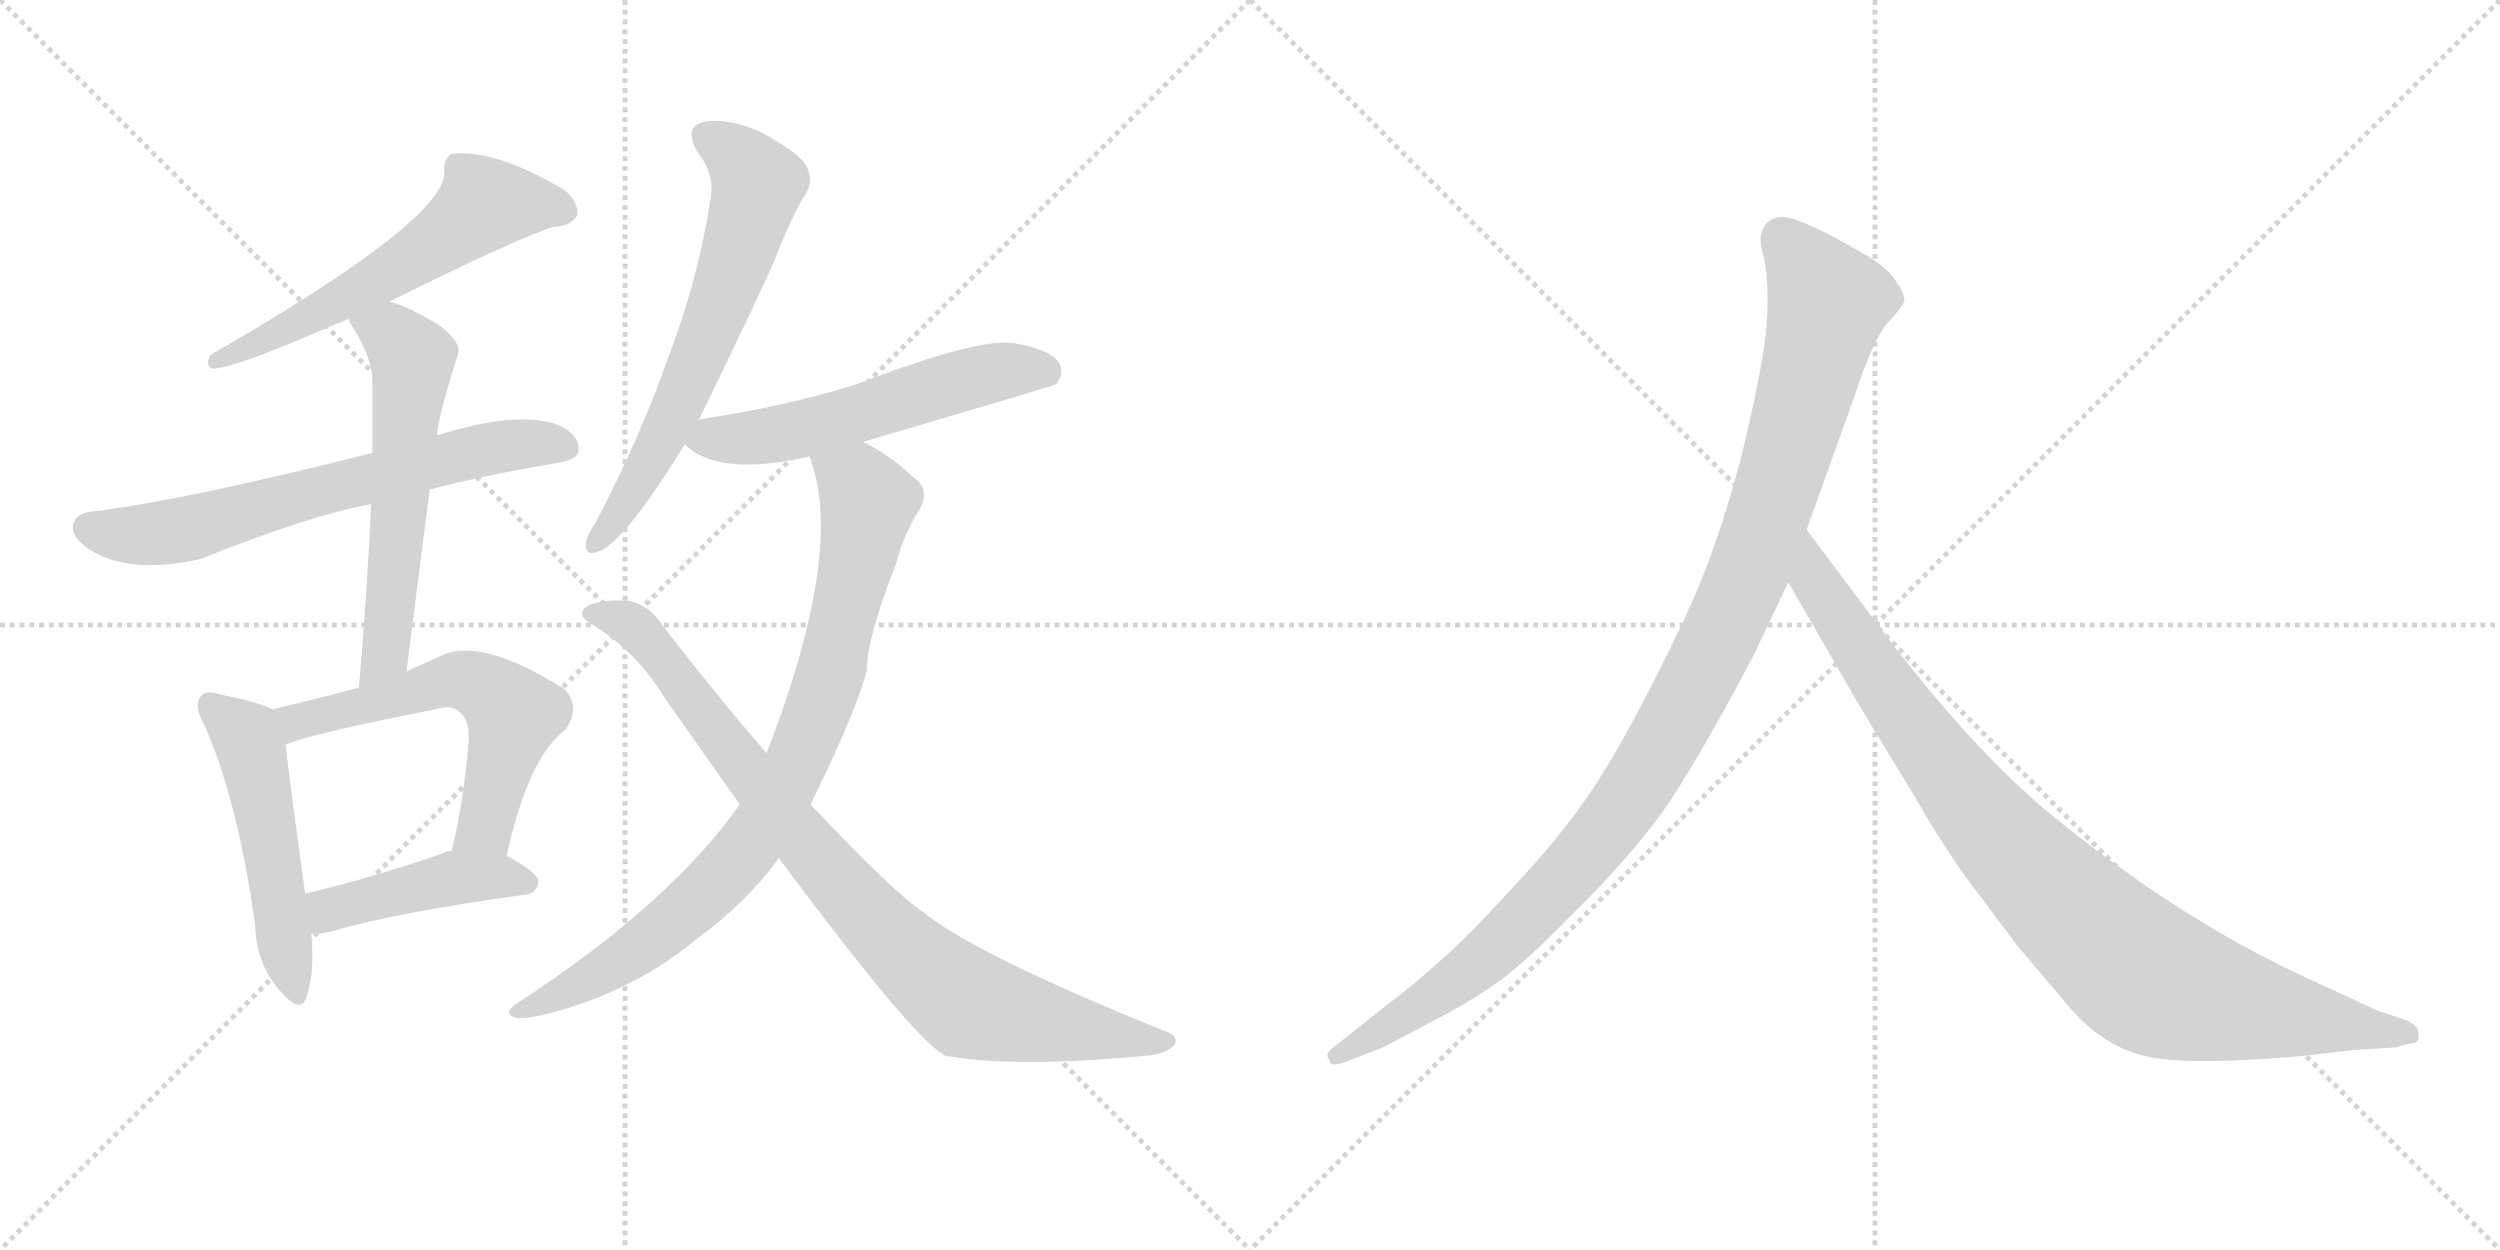 <svg version="1.1" viewBox="0 0 2048 1024" xmlns="http://www.w3.org/2000/svg">
  <g stroke="lightgray" stroke-dasharray="1,1" stroke-width="1" transform="scale(4, 4)">
    <line x1="0" y1="0" x2="256" y2="256"></line>
    <line x1="256" y1="0" x2="0" y2="256"></line>
    <line x1="128" y1="0" x2="128" y2="256"></line>
    <line x1="0" y1="128" x2="256" y2="128"></line>
    <line x1="256" y1="0" x2="512" y2="256"></line>
    <line x1="512" y1="0" x2="256" y2="256"></line>
    <line x1="384" y1="0" x2="384" y2="256"></line>
    <line x1="256" y1="128" x2="512" y2="128"></line>
  </g>
<g transform="scale(1, -1) translate(0, -850)">
   <style type="text/css">
    @keyframes keyframes0 {
      from {
       stroke: black;
       stroke-dashoffset: 583;
       stroke-width: 128;
       }
       65% {
       animation-timing-function: step-end;
       stroke: black;
       stroke-dashoffset: 0;
       stroke-width: 128;
       }
       to {
       stroke: black;
       stroke-width: 1024;
       }
       }
       #make-me-a-hanzi-animation-0 {
         animation: keyframes0 0.724s both;
         animation-delay: 0s;
         animation-timing-function: linear;
       }
    @keyframes keyframes1 {
      from {
       stroke: black;
       stroke-dashoffset: 658;
       stroke-width: 128;
       }
       68% {
       animation-timing-function: step-end;
       stroke: black;
       stroke-dashoffset: 0;
       stroke-width: 128;
       }
       to {
       stroke: black;
       stroke-width: 1024;
       }
       }
       #make-me-a-hanzi-animation-1 {
         animation: keyframes1 0.785s both;
         animation-delay: 0.724s;
         animation-timing-function: linear;
       }
    @keyframes keyframes2 {
      from {
       stroke: black;
       stroke-dashoffset: 582;
       stroke-width: 128;
       }
       65% {
       animation-timing-function: step-end;
       stroke: black;
       stroke-dashoffset: 0;
       stroke-width: 128;
       }
       to {
       stroke: black;
       stroke-width: 1024;
       }
       }
       #make-me-a-hanzi-animation-2 {
         animation: keyframes2 0.724s both;
         animation-delay: 1.51s;
         animation-timing-function: linear;
       }
    @keyframes keyframes3 {
      from {
       stroke: black;
       stroke-dashoffset: 506;
       stroke-width: 128;
       }
       62% {
       animation-timing-function: step-end;
       stroke: black;
       stroke-dashoffset: 0;
       stroke-width: 128;
       }
       to {
       stroke: black;
       stroke-width: 1024;
       }
       }
       #make-me-a-hanzi-animation-3 {
         animation: keyframes3 0.662s both;
         animation-delay: 2.234s;
         animation-timing-function: linear;
       }
    @keyframes keyframes4 {
      from {
       stroke: black;
       stroke-dashoffset: 579;
       stroke-width: 128;
       }
       65% {
       animation-timing-function: step-end;
       stroke: black;
       stroke-dashoffset: 0;
       stroke-width: 128;
       }
       to {
       stroke: black;
       stroke-width: 1024;
       }
       }
       #make-me-a-hanzi-animation-4 {
         animation: keyframes4 0.721s both;
         animation-delay: 2.895s;
         animation-timing-function: linear;
       }
    @keyframes keyframes5 {
      from {
       stroke: black;
       stroke-dashoffset: 439;
       stroke-width: 128;
       }
       59% {
       animation-timing-function: step-end;
       stroke: black;
       stroke-dashoffset: 0;
       stroke-width: 128;
       }
       to {
       stroke: black;
       stroke-width: 1024;
       }
       }
       #make-me-a-hanzi-animation-5 {
         animation: keyframes5 0.607s both;
         animation-delay: 3.617s;
         animation-timing-function: linear;
       }
    @keyframes keyframes6 {
      from {
       stroke: black;
       stroke-dashoffset: 637;
       stroke-width: 128;
       }
       67% {
       animation-timing-function: step-end;
       stroke: black;
       stroke-dashoffset: 0;
       stroke-width: 128;
       }
       to {
       stroke: black;
       stroke-width: 1024;
       }
       }
       #make-me-a-hanzi-animation-6 {
         animation: keyframes6 0.768s both;
         animation-delay: 4.224s;
         animation-timing-function: linear;
       }
    @keyframes keyframes7 {
      from {
       stroke: black;
       stroke-dashoffset: 558;
       stroke-width: 128;
       }
       64% {
       animation-timing-function: step-end;
       stroke: black;
       stroke-dashoffset: 0;
       stroke-width: 128;
       }
       to {
       stroke: black;
       stroke-width: 1024;
       }
       }
       #make-me-a-hanzi-animation-7 {
         animation: keyframes7 0.704s both;
         animation-delay: 4.992s;
         animation-timing-function: linear;
       }
    @keyframes keyframes8 {
      from {
       stroke: black;
       stroke-dashoffset: 843;
       stroke-width: 128;
       }
       73% {
       animation-timing-function: step-end;
       stroke: black;
       stroke-dashoffset: 0;
       stroke-width: 128;
       }
       to {
       stroke: black;
       stroke-width: 1024;
       }
       }
       #make-me-a-hanzi-animation-8 {
         animation: keyframes8 0.936s both;
         animation-delay: 5.696s;
         animation-timing-function: linear;
       }
    @keyframes keyframes9 {
      from {
       stroke: black;
       stroke-dashoffset: 870;
       stroke-width: 128;
       }
       74% {
       animation-timing-function: step-end;
       stroke: black;
       stroke-dashoffset: 0;
       stroke-width: 128;
       }
       to {
       stroke: black;
       stroke-width: 1024;
       }
       }
       #make-me-a-hanzi-animation-9 {
         animation: keyframes9 0.958s both;
         animation-delay: 6.632s;
         animation-timing-function: linear;
       }
    @keyframes keyframes10 {
      from {
       stroke: black;
       stroke-dashoffset: 1082;
       stroke-width: 128;
       }
       78% {
       animation-timing-function: step-end;
       stroke: black;
       stroke-dashoffset: 0;
       stroke-width: 128;
       }
       to {
       stroke: black;
       stroke-width: 1024;
       }
       }
       #make-me-a-hanzi-animation-10 {
         animation: keyframes10 1.131s both;
         animation-delay: 7.59s;
         animation-timing-function: linear;
       }
    @keyframes keyframes11 {
      from {
       stroke: black;
       stroke-dashoffset: 935;
       stroke-width: 128;
       }
       75% {
       animation-timing-function: step-end;
       stroke: black;
       stroke-dashoffset: 0;
       stroke-width: 128;
       }
       to {
       stroke: black;
       stroke-width: 1024;
       }
       }
       #make-me-a-hanzi-animation-11 {
         animation: keyframes11 1.011s both;
         animation-delay: 8.721s;
         animation-timing-function: linear;
       }
</style>
<path d="M 319 603 Q 424 655 453 664 Q 469 665 473 674 Q 474 684 463 694 Q 406 728 370 724 Q 363 720 364 709 Q 365 670 172 559 Q 168 550 174 548 Q 192 548 276 585 Q 280 586 286 589 L 319 603 Z" fill="lightgray"></path> 
<path d="M 352 449 Q 398 461 458 471 Q 474 474 474 481 Q 475 494 457 502 Q 423 514 357 493 L 305 479 Q 151 440 76 431 Q 63 430 60 421 Q 57 411 73 400 Q 106 379 164 392 Q 254 428 304 437 L 352 449 Z" fill="lightgray"></path> 
<path d="M 333 300 L 352 449 C 356 479 356 487 357 493 Q 357 494 358 494 Q 359 509 375 559 Q 379 568 362 582 Q 337 598 319 603 C 291 613 273 616 286 589 Q 286 586 289 582 Q 305 557 305 538 L 305 479 L 304 437 Q 301 367 294 286 C 291 256 329 270 333 300 Z" fill="lightgray"></path> 
<path d="M 223 269 Q 211 275 181 281 Q 168 285 165 280 Q 158 273 167 257 Q 195 194 209 92 Q 210 61 228 40 Q 246 18 251 33 Q 258 52 255 85 L 250 118 Q 237 211 234 240 C 231 266 231 266 223 269 Z" fill="lightgray"></path> 
<path d="M 415 149 Q 433 230 463 252 Q 476 270 463 285 Q 397 327 364 314 L 333 300 C 308 289 308 289 294 286 Q 293 287 291 286 Q 258 277 223 269 C 194 262 206 230 234 240 Q 255 249 357 269 Q 370 273 376 267 Q 385 260 384 243 Q 380 194 370 153 C 363 124 408 120 415 149 Z" fill="lightgray"></path> 
<path d="M 255 85 Q 262 85 272 87 Q 321 102 430 117 Q 440 118 441 128 Q 441 135 415 149 L 370 153 Q 366 153 363 151 Q 302 130 250 118 C 221 111 225 83 255 85 Z" fill="lightgray"></path> 
<path d="M 572 505 Q 623 610 635 638 Q 648 672 660 691 Q 667 703 660 715 Q 654 725 623 742 Q 595 754 576 750 Q 560 746 571 726 Q 586 707 582 687 Q 572 621 547 556 Q 525 493 488 422 Q 481 412 480 405 Q 479 393 492 399 Q 513 408 561 486 L 572 505 Z" fill="lightgray"></path> 
<path d="M 707 488 Q 863 534 865 535 Q 872 544 868 552 Q 861 564 830 569 Q 800 573 701 535 Q 643 517 576 507 Q 573 507 572 505 C 547 497 547 497 561 486 Q 588 459 663 476 L 707 488 Z" fill="lightgray"></path> 
<path d="M 664 191 Q 700 264 710 300 Q 710 327 734 388 Q 740 412 753 432 Q 763 450 747 460 Q 728 478 707 488 C 681 503 654 505 663 476 Q 693 401 628 233 L 606 191 Q 549 110 425 29 Q 410 20 423 16 Q 438 15 474 27 Q 529 46 571 81 Q 613 112 638 147 L 664 191 Z" fill="lightgray"></path> 
<path d="M 638 147 Q 752 -6 775 -15 Q 832 -25 937 -15 Q 955 -14 962 -6 Q 966 1 955 5 Q 799 68 756 103 Q 732 119 664 191 L 628 233 Q 588 279 544 336 Q 532 355 514 358 Q 486 359 478 351 Q 474 345 484 339 Q 521 317 544 279 L 606 191 L 638 147 Z" fill="lightgray"></path> 
<path d="M 1436 312 L 1465 373 L 1480 416 L 1518 522 Q 1534 571 1546 585 Q 1558 598 1560 603 Q 1560 611 1554 618 Q 1550 627 1532 639 Q 1488 665 1468 671 Q 1448 676 1443 659 Q 1441 654 1444 642 Q 1448 630 1448 602 Q 1448 573 1438 527 Q 1416 418 1377 337 Q 1338 256 1312 215 Q 1286 173 1243 127 Q 1202 82 1181 64 Q 1159 44 1134 25 L 1091 -9 Q 1085 -14 1089 -18 Q 1089 -25 1102 -20 L 1128 -10 Q 1130 -10 1167 10 Q 1204 29 1225 44 Q 1247 59 1286 99 Q 1326 138 1353 173 Q 1381 208 1436 312 Z" fill="lightgray"></path> 
<path d="M 1465 373 L 1522 274 L 1570 195 Q 1584 170 1607 136 L 1652 76 L 1696 24 Q 1725 -9 1761 -16 Q 1798 -23 1886 -15 L 1930 -10 L 1963 -8 L 1973 -5 Q 1983 -5 1981 3 Q 1982 9 1972 14 L 1948 22 L 1885 51 Q 1785 98 1686 178 Q 1624 227 1549 324 L 1480 416 C 1462 440 1450 399 1465 373 Z" fill="lightgray"></path> 
      <clipPath id="make-me-a-hanzi-clip-0">
      <path d="M 319 603 Q 424 655 453 664 Q 469 665 473 674 Q 474 684 463 694 Q 406 728 370 724 Q 363 720 364 709 Q 365 670 172 559 Q 168 550 174 548 Q 192 548 276 585 Q 280 586 286 589 L 319 603 Z" fill="lightgray"></path>
      </clipPath>
      <path clip-path="url(#make-me-a-hanzi-clip-0)" d="M 463 677 L 428 684 L 396 682 L 320 626 L 221 573 L 210 573 L 206 566 L 185 564 L 177 554 " fill="none" id="make-me-a-hanzi-animation-0" stroke-dasharray="455 910" stroke-linecap="round"></path>

      <clipPath id="make-me-a-hanzi-clip-1">
      <path d="M 352 449 Q 398 461 458 471 Q 474 474 474 481 Q 475 494 457 502 Q 423 514 357 493 L 305 479 Q 151 440 76 431 Q 63 430 60 421 Q 57 411 73 400 Q 106 379 164 392 Q 254 428 304 437 L 352 449 Z" fill="lightgray"></path>
      </clipPath>
      <path clip-path="url(#make-me-a-hanzi-clip-1)" d="M 71 418 L 107 412 L 147 416 L 388 480 L 439 487 L 463 484 " fill="none" id="make-me-a-hanzi-animation-1" stroke-dasharray="530 1060" stroke-linecap="round"></path>

      <clipPath id="make-me-a-hanzi-clip-2">
      <path d="M 333 300 L 352 449 C 356 479 356 487 357 493 Q 357 494 358 494 Q 359 509 375 559 Q 379 568 362 582 Q 337 598 319 603 C 291 613 273 616 286 589 Q 286 586 289 582 Q 305 557 305 538 L 305 479 L 304 437 Q 301 367 294 286 C 291 256 329 270 333 300 Z" fill="lightgray"></path>
      </clipPath>
      <path clip-path="url(#make-me-a-hanzi-clip-2)" d="M 293 588 L 320 577 L 338 556 L 316 314 L 299 294 " fill="none" id="make-me-a-hanzi-animation-2" stroke-dasharray="454 908" stroke-linecap="round"></path>

      <clipPath id="make-me-a-hanzi-clip-3">
      <path d="M 223 269 Q 211 275 181 281 Q 168 285 165 280 Q 158 273 167 257 Q 195 194 209 92 Q 210 61 228 40 Q 246 18 251 33 Q 258 52 255 85 L 250 118 Q 237 211 234 240 C 231 266 231 266 223 269 Z" fill="lightgray"></path>
      </clipPath>
      <path clip-path="url(#make-me-a-hanzi-clip-3)" d="M 172 273 L 205 237 L 240 39 " fill="none" id="make-me-a-hanzi-animation-3" stroke-dasharray="378 756" stroke-linecap="round"></path>

      <clipPath id="make-me-a-hanzi-clip-4">
      <path d="M 415 149 Q 433 230 463 252 Q 476 270 463 285 Q 397 327 364 314 L 333 300 C 308 289 308 289 294 286 Q 293 287 291 286 Q 258 277 223 269 C 194 262 206 230 234 240 Q 255 249 357 269 Q 370 273 376 267 Q 385 260 384 243 Q 380 194 370 153 C 363 124 408 120 415 149 Z" fill="lightgray"></path>
      </clipPath>
      <path clip-path="url(#make-me-a-hanzi-clip-4)" d="M 235 249 L 243 259 L 368 292 L 398 286 L 421 265 L 397 173 L 378 158 " fill="none" id="make-me-a-hanzi-animation-4" stroke-dasharray="451 902" stroke-linecap="round"></path>

      <clipPath id="make-me-a-hanzi-clip-5">
      <path d="M 255 85 Q 262 85 272 87 Q 321 102 430 117 Q 440 118 441 128 Q 441 135 415 149 L 370 153 Q 366 153 363 151 Q 302 130 250 118 C 221 111 225 83 255 85 Z" fill="lightgray"></path>
      </clipPath>
      <path clip-path="url(#make-me-a-hanzi-clip-5)" d="M 258 91 L 274 106 L 373 131 L 432 126 " fill="none" id="make-me-a-hanzi-animation-5" stroke-dasharray="311 622" stroke-linecap="round"></path>

      <clipPath id="make-me-a-hanzi-clip-6">
      <path d="M 572 505 Q 623 610 635 638 Q 648 672 660 691 Q 667 703 660 715 Q 654 725 623 742 Q 595 754 576 750 Q 560 746 571 726 Q 586 707 582 687 Q 572 621 547 556 Q 525 493 488 422 Q 481 412 480 405 Q 479 393 492 399 Q 513 408 561 486 L 572 505 Z" fill="lightgray"></path>
      </clipPath>
      <path clip-path="url(#make-me-a-hanzi-clip-6)" d="M 579 737 L 606 721 L 621 699 L 619 691 L 588 594 L 541 484 L 488 407 " fill="none" id="make-me-a-hanzi-animation-6" stroke-dasharray="509 1018" stroke-linecap="round"></path>

      <clipPath id="make-me-a-hanzi-clip-7">
      <path d="M 707 488 Q 863 534 865 535 Q 872 544 868 552 Q 861 564 830 569 Q 800 573 701 535 Q 643 517 576 507 Q 573 507 572 505 C 547 497 547 497 561 486 Q 588 459 663 476 L 707 488 Z" fill="lightgray"></path>
      </clipPath>
      <path clip-path="url(#make-me-a-hanzi-clip-7)" d="M 569 488 L 646 496 L 825 547 L 848 548 L 862 542 " fill="none" id="make-me-a-hanzi-animation-7" stroke-dasharray="430 860" stroke-linecap="round"></path>

      <clipPath id="make-me-a-hanzi-clip-8">
      <path d="M 664 191 Q 700 264 710 300 Q 710 327 734 388 Q 740 412 753 432 Q 763 450 747 460 Q 728 478 707 488 C 681 503 654 505 663 476 Q 693 401 628 233 L 606 191 Q 549 110 425 29 Q 410 20 423 16 Q 438 15 474 27 Q 529 46 571 81 Q 613 112 638 147 L 664 191 Z" fill="lightgray"></path>
      </clipPath>
      <path clip-path="url(#make-me-a-hanzi-clip-8)" d="M 672 474 L 704 451 L 711 439 L 682 303 L 639 198 L 605 146 L 551 94 L 490 52 L 427 22 " fill="none" id="make-me-a-hanzi-animation-8" stroke-dasharray="715 1430" stroke-linecap="round"></path>

      <clipPath id="make-me-a-hanzi-clip-9">
      <path d="M 638 147 Q 752 -6 775 -15 Q 832 -25 937 -15 Q 955 -14 962 -6 Q 966 1 955 5 Q 799 68 756 103 Q 732 119 664 191 L 628 233 Q 588 279 544 336 Q 532 355 514 358 Q 486 359 478 351 Q 474 345 484 339 Q 521 317 544 279 L 606 191 L 638 147 Z" fill="lightgray"></path>
      </clipPath>
      <path clip-path="url(#make-me-a-hanzi-clip-9)" d="M 485 347 L 506 344 L 526 330 L 665 151 L 727 83 L 782 35 L 844 14 L 954 -4 " fill="none" id="make-me-a-hanzi-animation-9" stroke-dasharray="742 1484" stroke-linecap="round"></path>

      <clipPath id="make-me-a-hanzi-clip-10">
      <path d="M 1436 312 L 1465 373 L 1480 416 L 1518 522 Q 1534 571 1546 585 Q 1558 598 1560 603 Q 1560 611 1554 618 Q 1550 627 1532 639 Q 1488 665 1468 671 Q 1448 676 1443 659 Q 1441 654 1444 642 Q 1448 630 1448 602 Q 1448 573 1438 527 Q 1416 418 1377 337 Q 1338 256 1312 215 Q 1286 173 1243 127 Q 1202 82 1181 64 Q 1159 44 1134 25 L 1091 -9 Q 1085 -14 1089 -18 Q 1089 -25 1102 -20 L 1128 -10 Q 1130 -10 1167 10 Q 1204 29 1225 44 Q 1247 59 1286 99 Q 1326 138 1353 173 Q 1381 208 1436 312 Z" fill="lightgray"></path>
      </clipPath>
      <path clip-path="url(#make-me-a-hanzi-clip-10)" d="M 1460 655 L 1498 602 L 1436 391 L 1376 266 L 1320 175 L 1251 98 L 1167 28 L 1096 -15 " fill="none" id="make-me-a-hanzi-animation-10" stroke-dasharray="954 1908" stroke-linecap="round"></path>

      <clipPath id="make-me-a-hanzi-clip-11">
      <path d="M 1465 373 L 1522 274 L 1570 195 Q 1584 170 1607 136 L 1652 76 L 1696 24 Q 1725 -9 1761 -16 Q 1798 -23 1886 -15 L 1930 -10 L 1963 -8 L 1973 -5 Q 1983 -5 1981 3 Q 1982 9 1972 14 L 1948 22 L 1885 51 Q 1785 98 1686 178 Q 1624 227 1549 324 L 1480 416 C 1462 440 1450 399 1465 373 Z" fill="lightgray"></path>
      </clipPath>
      <path clip-path="url(#make-me-a-hanzi-clip-11)" d="M 1481 408 L 1486 375 L 1603 207 L 1677 123 L 1745 60 L 1770 44 L 1804 33 L 1972 4 " fill="none" id="make-me-a-hanzi-animation-11" stroke-dasharray="807 1614" stroke-linecap="round"></path>

</g>
</svg>
